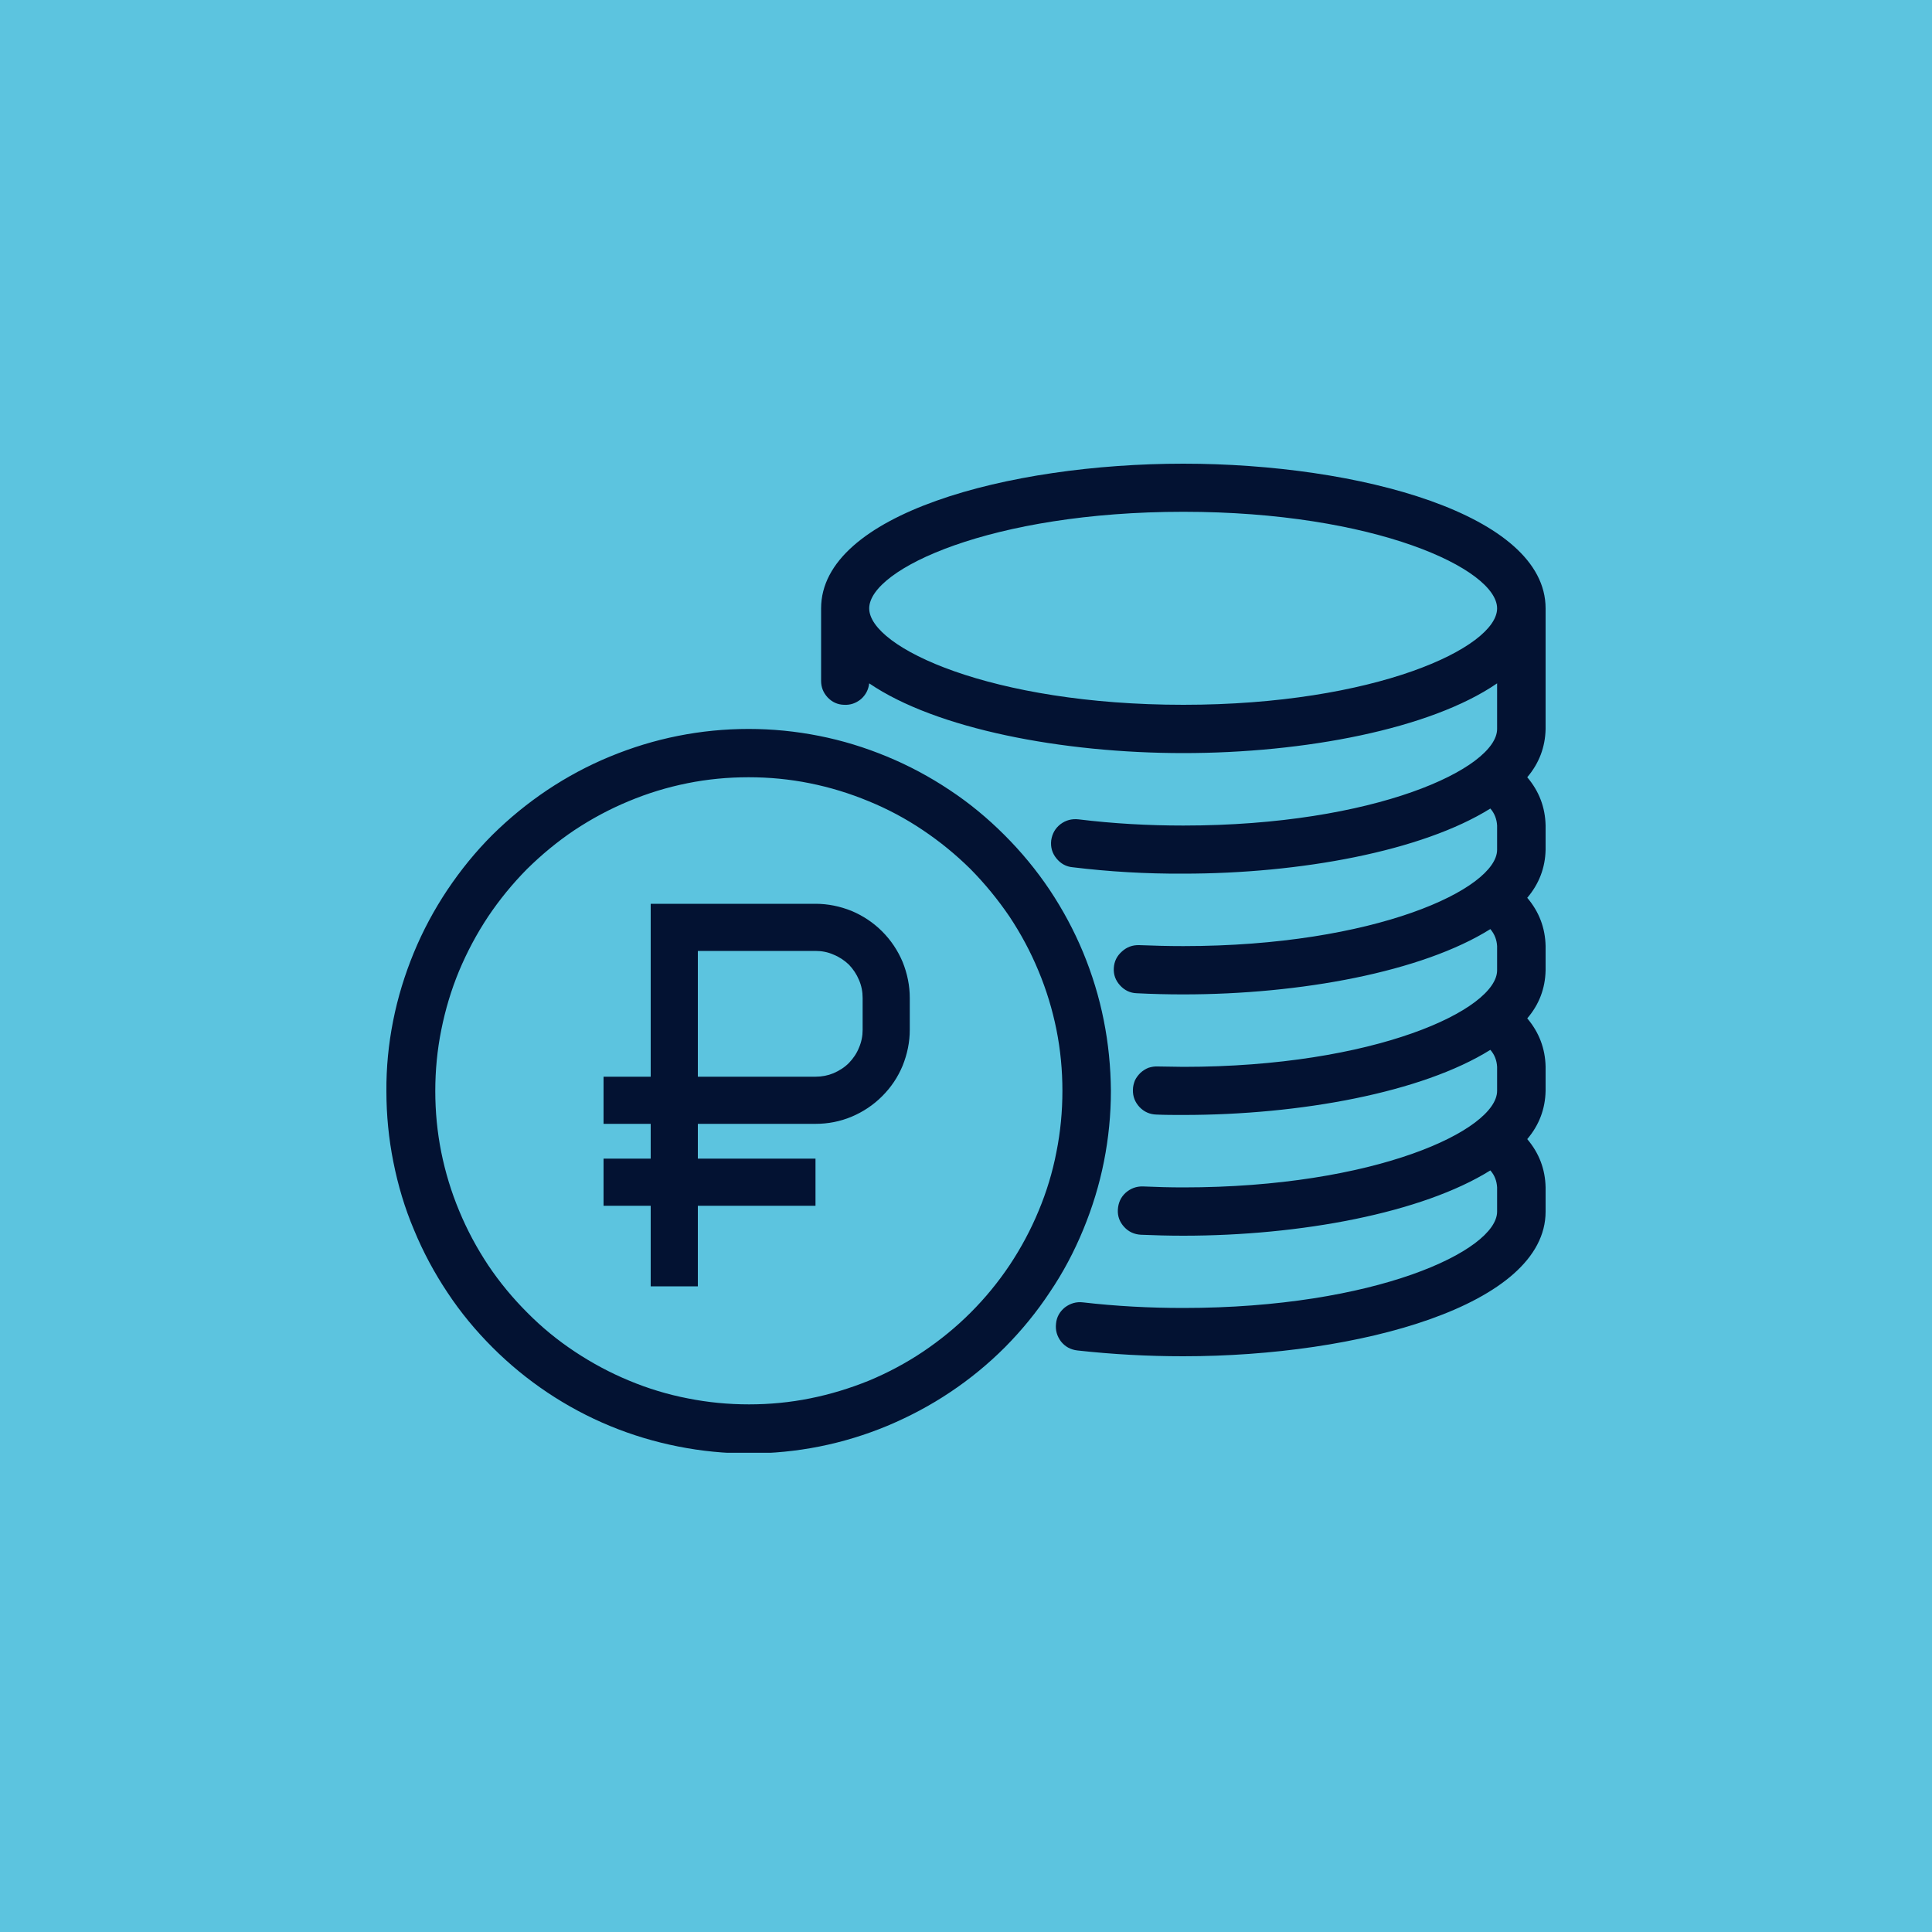<svg width="100" height="100" viewBox="0 0 100 100" fill="none" xmlns="http://www.w3.org/2000/svg" xmlns:xlink="http://www.w3.org/1999/xlink">
	<desc>
			Created with Pixso.
	</desc>
	<defs>
		<clipPath id="clip99_15">
			<rect id="price" width="60" height="51.196" transform="translate(20 24)" fill="white" fill-opacity="0"/>
		</clipPath>
	</defs>
	<rect id="Rectangle 49" width="100" height="100" fill="#5CC4DF" fill-opacity="1"/>
	<g clip-path="url(#clip99_15)">
		<path id="P2.svg" d="M80 62.71C80 67.57 70.33 70.2 61.25 70.2C59.41 70.2 57.59 70.1 55.77 69.9C55.42 69.86 55.14 69.71 54.92 69.44C54.71 69.16 54.62 68.86 54.66 68.51C54.69 68.17 54.85 67.89 55.12 67.67C55.4 67.46 55.71 67.37 56.05 67.41C57.78 67.61 59.51 67.7 61.25 67.7C71.16 67.7 77.49 64.74 77.49 62.71L77.49 61.46C77.47 61.12 77.36 60.83 77.14 60.58C73.6 62.79 67.3 63.96 61.25 63.96C60.5 63.96 59.77 63.94 59.05 63.91C58.71 63.89 58.42 63.76 58.19 63.51C57.95 63.25 57.84 62.95 57.86 62.61C57.88 62.26 58.01 61.97 58.26 61.74C58.52 61.51 58.82 61.4 59.16 61.41C59.84 61.44 60.54 61.46 61.25 61.46C71.16 61.46 77.49 58.5 77.49 56.46L77.49 55.22C77.47 54.88 77.36 54.59 77.14 54.34C73.6 56.55 67.3 57.71 61.25 57.71C60.78 57.71 60.31 57.71 59.86 57.69C59.51 57.68 59.22 57.55 58.98 57.3C58.75 57.05 58.63 56.76 58.64 56.41C58.64 56.24 58.68 56.09 58.74 55.93C58.81 55.78 58.91 55.65 59.03 55.53C59.15 55.42 59.29 55.33 59.44 55.27C59.6 55.22 59.76 55.19 59.93 55.2C60.36 55.21 60.8 55.21 61.25 55.22C71.16 55.22 77.49 52.26 77.49 50.22L77.49 48.97C77.47 48.64 77.36 48.35 77.14 48.09C73.6 50.31 67.3 51.47 61.25 51.47C60.43 51.47 59.63 51.45 58.84 51.41C58.5 51.4 58.21 51.26 57.98 51.01C57.74 50.75 57.63 50.45 57.65 50.11C57.67 49.76 57.81 49.48 58.07 49.25C58.32 49.02 58.62 48.91 58.96 48.92C59.71 48.95 60.47 48.97 61.25 48.97C71.16 48.97 77.49 46.01 77.49 43.98L77.49 42.73C77.47 42.4 77.36 42.1 77.14 41.85C73.6 44.06 67.3 45.22 61.25 45.22C59.33 45.23 57.43 45.12 55.53 44.89C55.18 44.86 54.9 44.7 54.68 44.43C54.46 44.16 54.37 43.85 54.41 43.5C54.46 43.15 54.62 42.87 54.89 42.66C55.17 42.45 55.48 42.37 55.83 42.41C57.63 42.63 59.43 42.73 61.25 42.73C71.16 42.73 77.49 39.77 77.49 37.73L77.49 35.37C74.04 37.74 67.5 38.98 61.25 38.98C54.99 38.98 48.45 37.73 44.99 35.37C44.95 35.7 44.81 35.97 44.56 36.19C44.3 36.4 44.01 36.5 43.68 36.48C43.35 36.47 43.07 36.34 42.84 36.1C42.61 35.85 42.5 35.57 42.5 35.24L42.5 31.49C42.5 26.62 52.16 24 61.25 24C70.33 24 80 26.62 80 31.49L80 37.73C79.98 38.68 79.66 39.51 79.05 40.23C79.66 40.95 79.98 41.78 80 42.73L80 43.98C79.98 44.92 79.66 45.75 79.05 46.47C79.66 47.19 79.98 48.02 80 48.97L80 50.22C79.98 51.17 79.66 52 79.05 52.71C79.66 53.43 79.98 54.27 80 55.21L80 56.46C79.98 57.41 79.66 58.24 79.05 58.96C79.66 59.68 79.98 60.51 80 61.46L80 62.71ZM61.25 26.49C51.33 26.49 44.99 29.45 44.99 31.49C44.99 33.52 51.33 36.48 61.25 36.48C71.16 36.48 77.49 33.52 77.49 31.49C77.49 29.45 71.16 26.49 61.25 26.49ZM57.5 56.46C57.5 57.69 57.38 58.91 57.14 60.12C56.9 61.33 56.54 62.5 56.07 63.64C55.6 64.78 55.03 65.86 54.34 66.88C53.66 67.91 52.89 68.85 52.02 69.73C51.15 70.6 50.2 71.38 49.18 72.06C48.15 72.75 47.07 73.32 45.93 73.8C44.8 74.27 43.62 74.63 42.42 74.87C41.21 75.11 39.99 75.23 38.76 75.23C37.53 75.23 36.31 75.11 35.1 74.87C33.89 74.63 32.72 74.28 31.58 73.81C30.44 73.34 29.36 72.76 28.34 72.08C27.31 71.39 26.37 70.62 25.49 69.74C24.62 68.87 23.84 67.93 23.16 66.9C22.48 65.88 21.9 64.8 21.43 63.66C20.95 62.53 20.6 61.35 20.36 60.14C20.12 58.94 20 57.72 20 56.49C19.99 55.25 20.11 54.04 20.35 52.83C20.59 51.62 20.95 50.45 21.42 49.31C21.89 48.17 22.47 47.09 23.15 46.07C23.84 45.04 24.61 44.09 25.48 43.22C26.36 42.35 27.3 41.58 28.33 40.89C29.35 40.21 30.43 39.63 31.57 39.16C32.71 38.69 33.88 38.33 35.09 38.09C36.29 37.85 37.51 37.73 38.75 37.73C39.98 37.73 41.19 37.85 42.4 38.09C43.61 38.33 44.78 38.69 45.91 39.16C47.05 39.63 48.13 40.21 49.15 40.89C50.18 41.57 51.12 42.35 51.99 43.22C52.86 44.09 53.64 45.03 54.33 46.06C55.01 47.08 55.59 48.16 56.06 49.29C56.53 50.43 56.89 51.6 57.13 52.81C57.37 54.01 57.49 55.23 57.5 56.46ZM38.75 40.23C37.68 40.23 36.62 40.33 35.58 40.54C34.53 40.75 33.52 41.06 32.54 41.47C31.55 41.88 30.62 42.38 29.73 42.97C28.85 43.56 28.03 44.24 27.27 44.99C26.52 45.75 25.85 46.57 25.26 47.45C24.67 48.34 24.17 49.28 23.76 50.26C23.35 51.25 23.05 52.26 22.84 53.31C22.63 54.35 22.53 55.41 22.53 56.47C22.53 57.54 22.63 58.59 22.84 59.64C23.05 60.68 23.36 61.7 23.77 62.68C24.18 63.67 24.68 64.6 25.27 65.49C25.86 66.37 26.54 67.19 27.29 67.94C28.04 68.7 28.86 69.37 29.75 69.96C30.64 70.55 31.57 71.05 32.56 71.46C33.54 71.87 34.56 72.18 35.6 72.38C36.65 72.59 37.7 72.69 38.77 72.69C39.83 72.69 40.89 72.59 41.93 72.38C42.98 72.17 43.99 71.86 44.98 71.46C45.96 71.05 46.9 70.55 47.78 69.96C48.67 69.36 49.49 68.69 50.24 67.94C51 67.18 51.67 66.36 52.26 65.48C52.85 64.59 53.35 63.66 53.76 62.67C54.17 61.69 54.48 60.67 54.68 59.63C54.89 58.58 54.99 57.53 54.99 56.46C54.99 55.39 54.89 54.34 54.68 53.29C54.47 52.25 54.16 51.23 53.75 50.25C53.34 49.26 52.84 48.33 52.25 47.44C51.65 46.56 50.98 45.74 50.23 44.98C49.47 44.23 48.65 43.56 47.77 42.97C46.88 42.37 45.94 41.87 44.96 41.47C43.97 41.06 42.96 40.75 41.91 40.54C40.87 40.33 39.81 40.23 38.75 40.23ZM42.21 58.17L36.12 58.17L36.12 59.97L42.21 59.97L42.21 62.41L36.12 62.41L36.12 66.58L33.68 66.58L33.68 62.41L31.24 62.41L31.24 59.97L33.68 59.97L33.68 58.17L31.24 58.17L31.24 55.73L33.68 55.73L33.68 46.78L42.21 46.78C42.86 46.78 43.48 46.91 44.08 47.15C44.67 47.4 45.2 47.75 45.66 48.21C46.12 48.67 46.47 49.2 46.72 49.79C46.96 50.39 47.09 51.01 47.09 51.66L47.09 53.3C47.09 53.94 46.96 54.56 46.72 55.16C46.47 55.76 46.12 56.28 45.66 56.74C45.2 57.2 44.67 57.55 44.08 57.8C43.48 58.05 42.86 58.17 42.21 58.17ZM44.65 51.66C44.65 51.33 44.59 51.02 44.46 50.72C44.34 50.43 44.16 50.16 43.94 49.93C43.71 49.71 43.44 49.53 43.14 49.41C42.85 49.28 42.54 49.22 42.21 49.22L36.12 49.22L36.12 55.73L42.21 55.73C42.54 55.73 42.85 55.67 43.14 55.55C43.44 55.42 43.71 55.25 43.94 55.02C44.16 54.79 44.34 54.53 44.46 54.23C44.59 53.93 44.65 53.62 44.65 53.3L44.65 51.66Z" fill="#031232" fill-opacity="1" fill-rule="nonzero"/>
	</g>
</svg>
